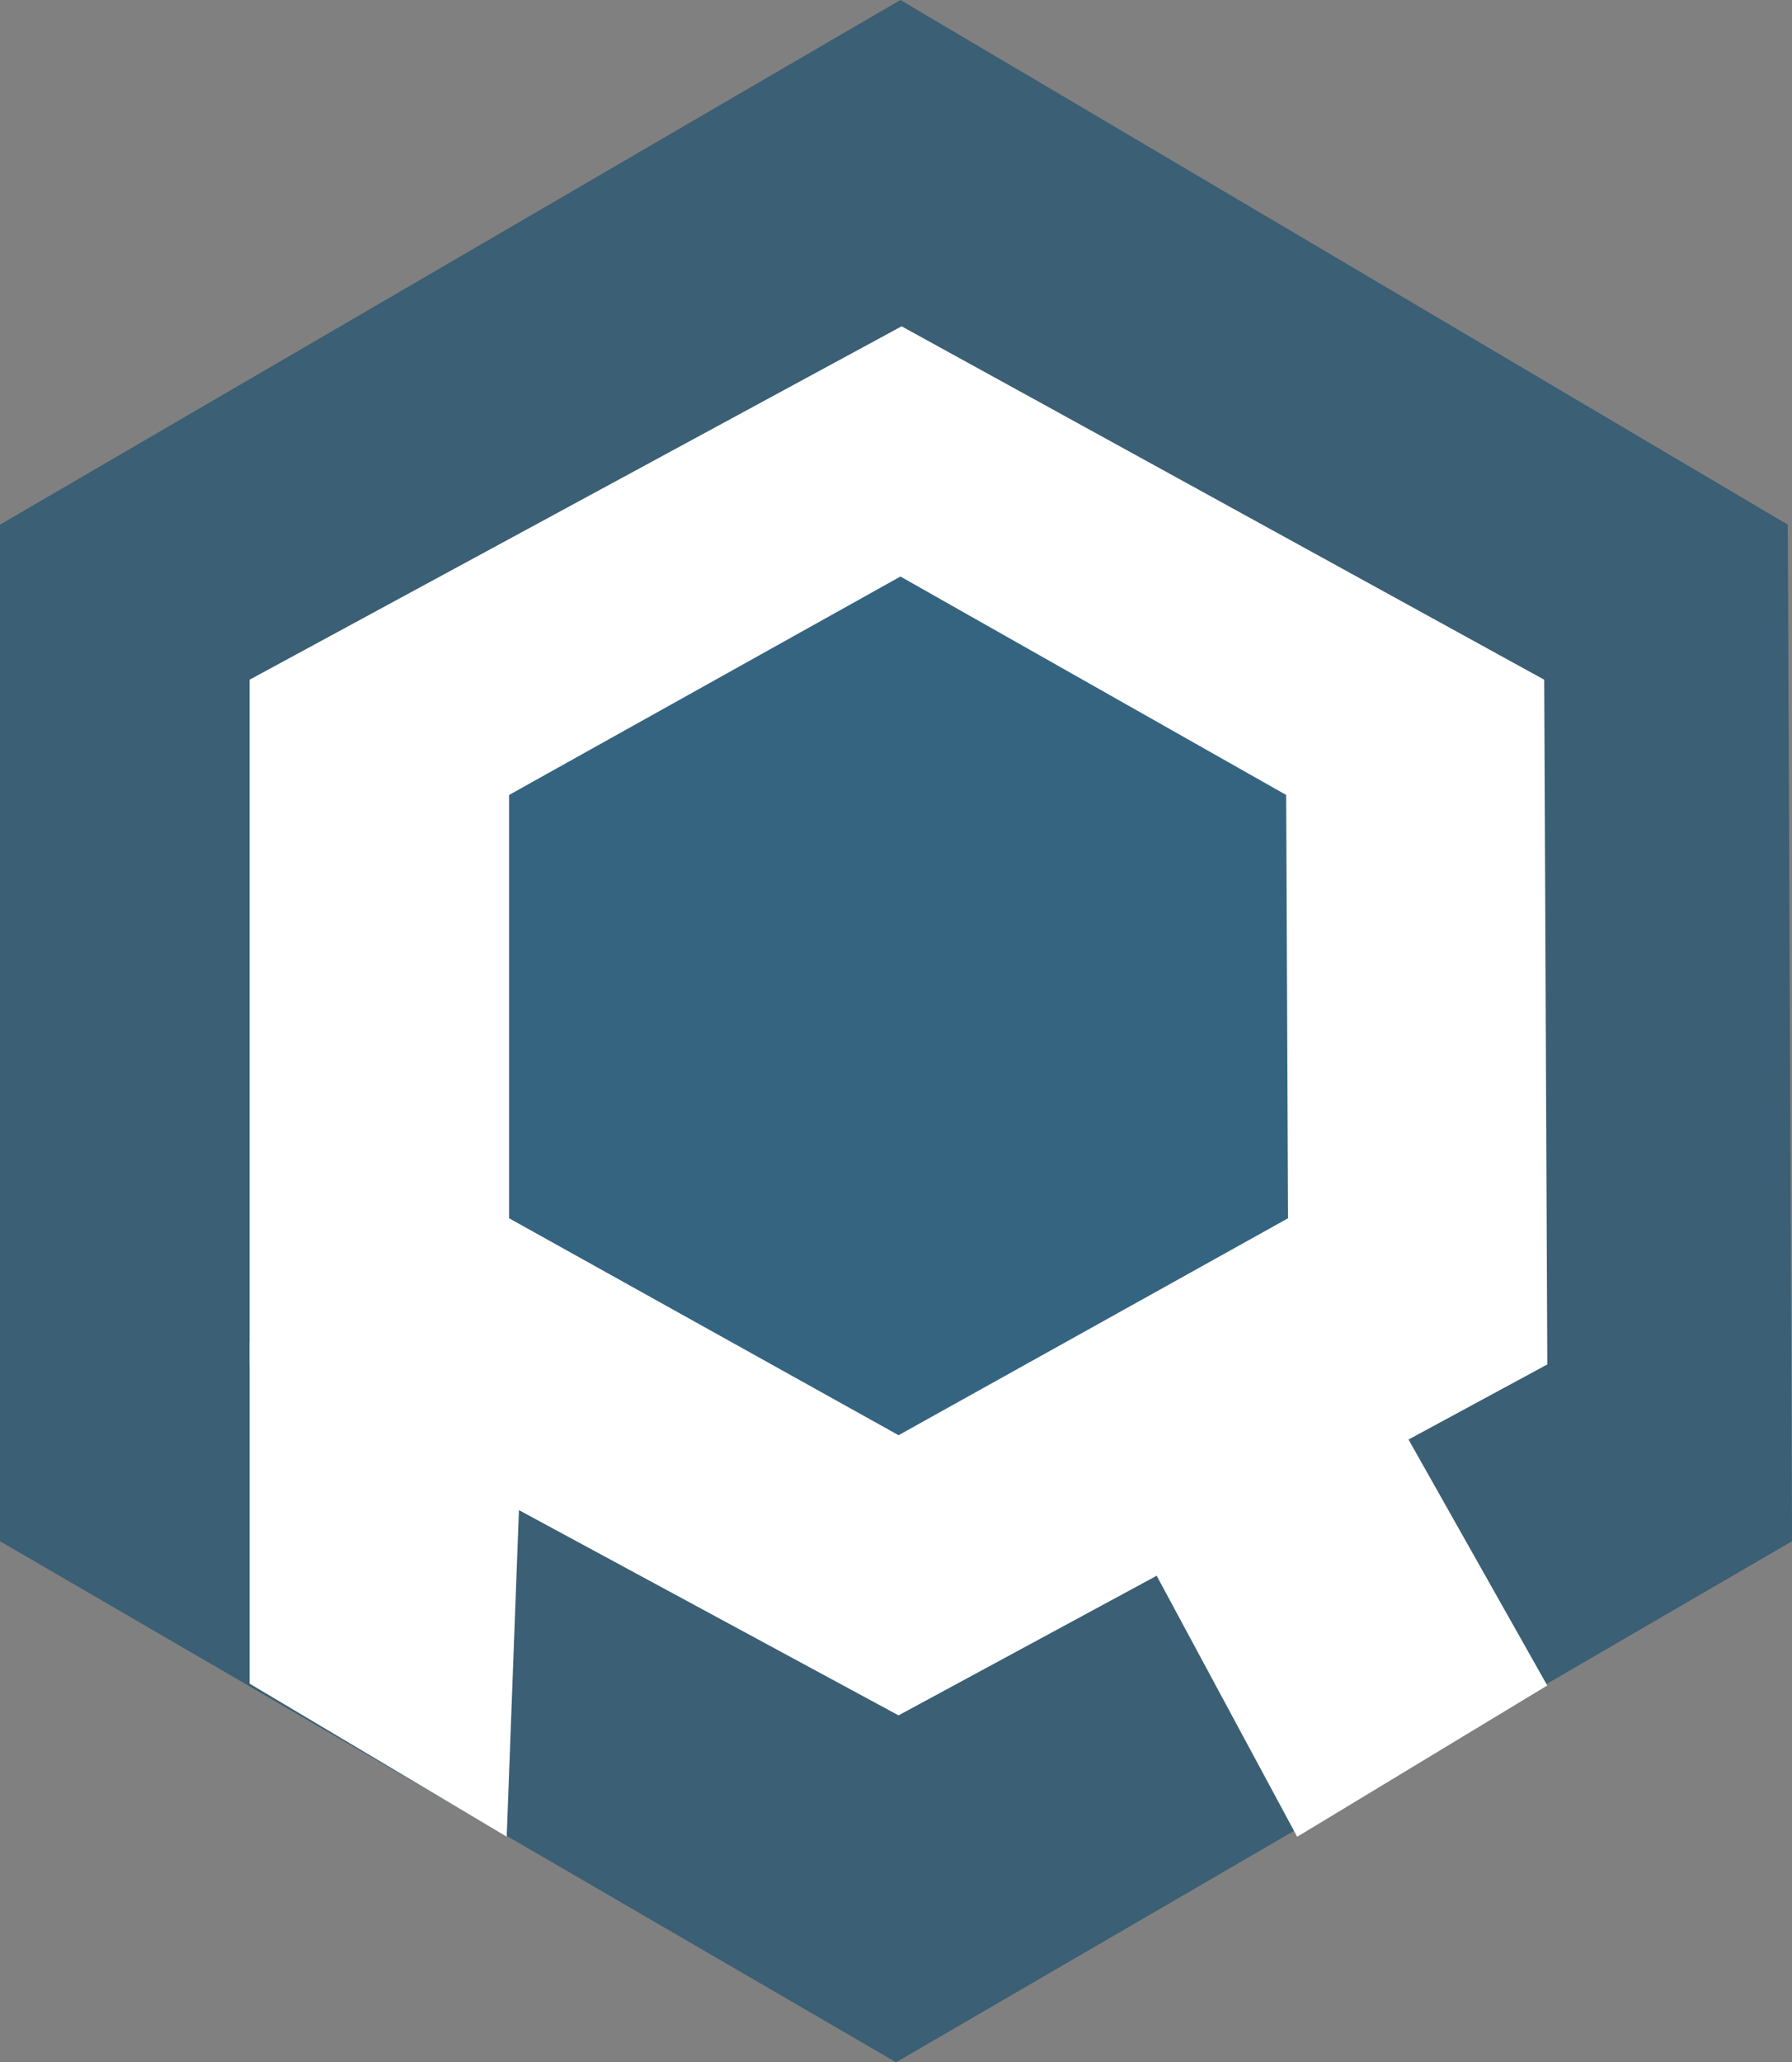 <svg xmlns="http://www.w3.org/2000/svg" width="145.289" height="167.106" viewBox="0 0 145.289 167.106">
  <rect x="0" y="0" width="145.289" height="167.106" fill="#808080" stroke="none"/>
  <g id="Group_78" data-name="Group 78" transform="translate(-116.579 -2216)">
    <path id="Path_27" data-name="Path 27" d="M4084.287,357.83V275.457l73-42.512,71.946,42.512.347,82.372-72.641,42.221Z" transform="translate(-3967.708 1983.055)" fill="#184d6e" opacity="0.66"/>
    <path id="Path_28" data-name="Path 28" d="M4084.286,317.065V261.58l52.863-28.635,52.1,28.635.251,55.484L4136.9,345.5Z" transform="translate(-3947.471 2009.496)" fill="#fff"/>
    <path id="Path_29" data-name="Path 29" d="M4084.286,284.942v-34.3l31.73-17.7,31.274,17.7.15,34.3-31.576,17.579Z" transform="translate(-3926.432 2029.773)" fill="#184d6e" opacity="0.87"/>
    <path id="Path_30" data-name="Path 30" d="M3924.766,349.283v25.311l20.845,12.4,1.193-31.85-22.039-8.233Z" transform="translate(-3787.95 1977.83)" fill="#fff"/>
    <path id="Path_31" data-name="Path 31" d="M3923.7,365l13.8,25.621,20.276-12.258-15.223-26.971-19.944,12.254Z" transform="translate(-3715.75 1974.211)" fill="#fff"/>
  </g>
</svg>
